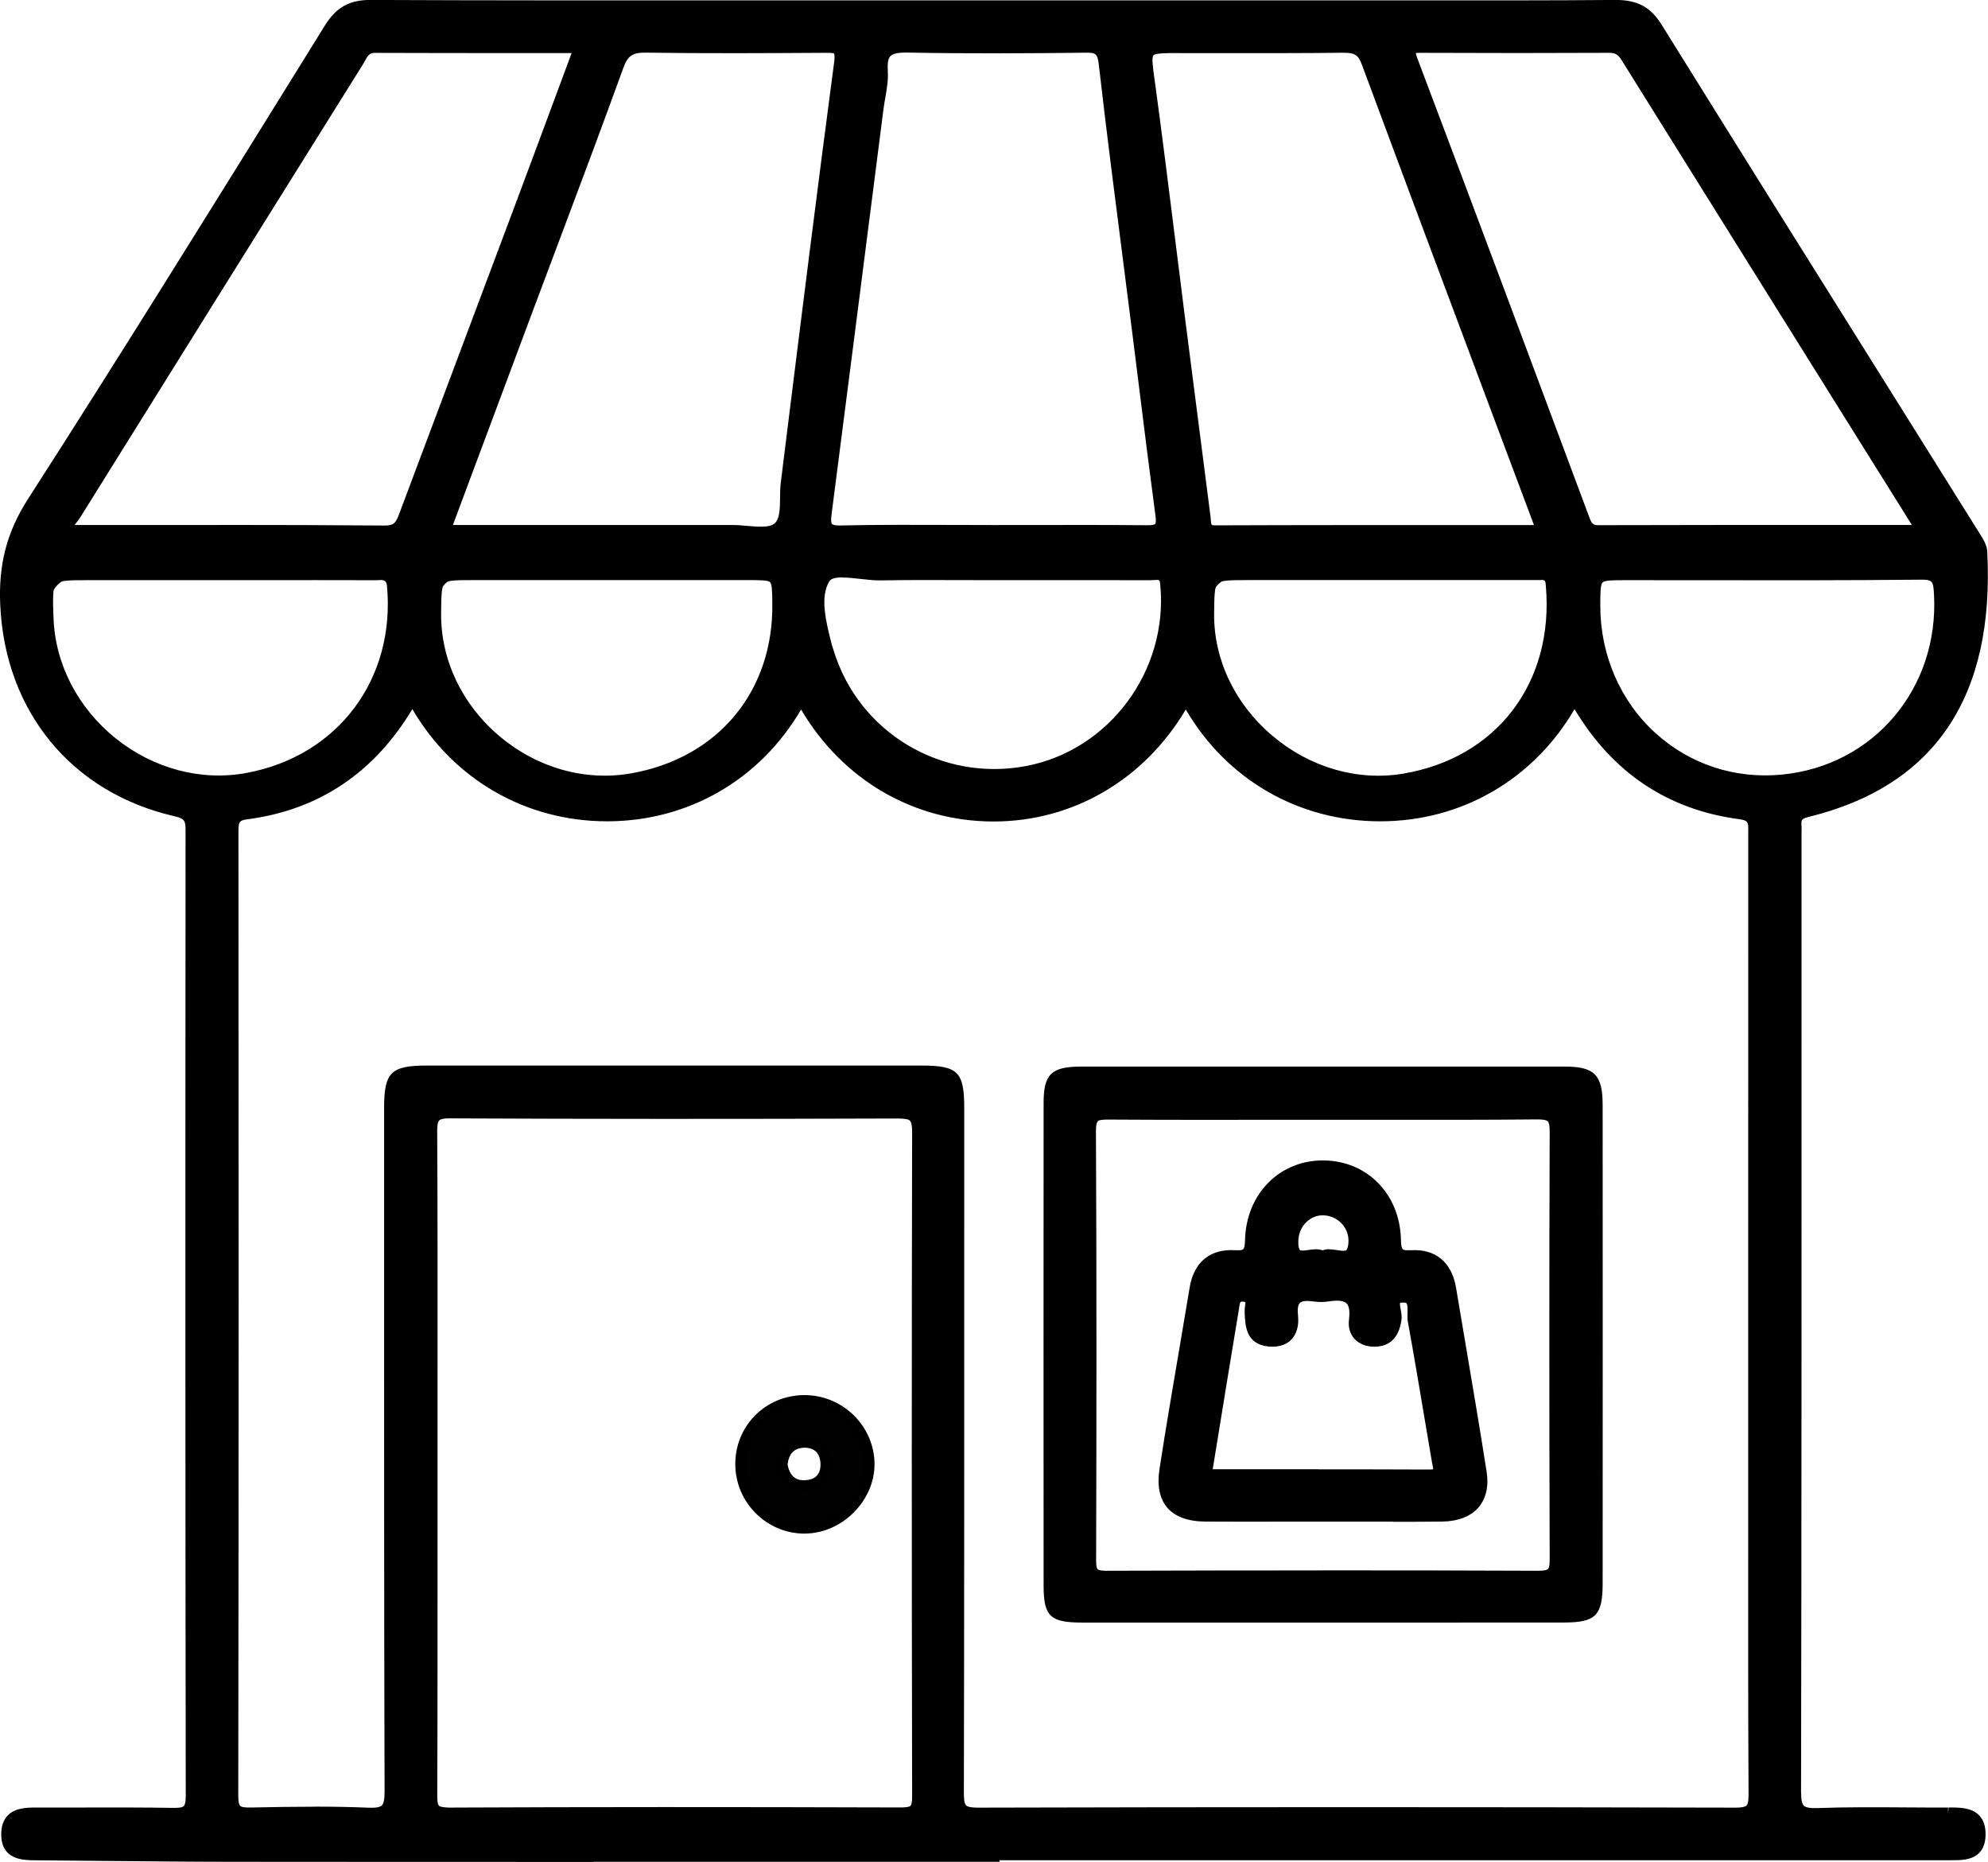 <svg width="110" height="103" viewBox="0 0 110 103" fill="none" xmlns="http://www.w3.org/2000/svg">
<path d="M107.8 100.318C105.395 100.325 102.99 100.263 100.591 100.348C99.561 100.383 99.336 100.098 99.336 99.094C99.369 81.489 99.362 63.88 99.362 46.275C99.362 46.074 99.375 45.869 99.362 45.668C99.329 45.191 99.506 45.005 100.022 44.879C107.715 42.986 109.997 37.256 109.64 30.523C109.624 30.228 109.418 29.922 109.248 29.653C103.388 20.287 97.512 10.934 91.679 1.552C91.11 0.64 90.463 0.315 89.407 0.325C84.319 0.37 79.227 0.344 74.138 0.344C64.651 0.344 55.167 0.344 45.679 0.344C37.29 0.344 28.9 0.36 20.511 0.321C19.439 0.315 18.818 0.678 18.259 1.578C12.814 10.35 7.389 19.125 1.81 27.806C0.64 29.627 0.245 31.393 0.34 33.461C0.605 39.165 4.134 43.554 9.71 44.837C10.451 45.009 10.589 45.275 10.585 45.94C10.569 63.75 10.566 81.56 10.595 99.367C10.595 100.211 10.308 100.348 9.559 100.335C7.033 100.296 4.507 100.325 1.98 100.315C1.134 100.312 0.372 100.413 0.389 101.497C0.402 102.529 1.163 102.578 1.941 102.581C5.687 102.607 9.435 102.662 13.18 102.666C27.113 102.675 41.048 102.669 54.98 102.669V102.581C72.579 102.581 90.178 102.581 107.778 102.581C108.601 102.581 109.542 102.666 109.546 101.468C109.546 100.299 108.65 100.315 107.8 100.318ZM78.642 2.6C82.106 2.613 85.567 2.613 89.031 2.6C89.495 2.6 89.757 2.759 89.999 3.152C95.411 11.833 100.836 20.508 106.376 29.371C100.271 29.371 94.371 29.364 88.469 29.38C87.959 29.38 87.796 29.166 87.633 28.734C84.475 20.264 81.312 11.794 78.116 3.337C77.858 2.656 78.057 2.6 78.642 2.604V2.6ZM77.694 43.119C72.2 44.041 66.808 39.48 66.854 33.948C66.867 32.492 67.612 31.763 69.089 31.763H76.423C79.276 31.763 82.126 31.763 84.979 31.763C85.41 31.763 85.799 31.653 85.861 32.377C86.338 37.857 83.047 42.22 77.694 43.116V43.119ZM65.288 2.607C68.301 2.607 71.318 2.626 74.331 2.591C75.031 2.581 75.4 2.75 75.661 3.457C78.802 11.927 81.982 20.381 85.149 28.841C85.201 28.984 85.231 29.137 85.293 29.367C79.24 29.367 73.256 29.358 67.275 29.38C66.625 29.38 66.703 29.004 66.654 28.611C66.184 24.929 65.703 21.251 65.236 17.57C64.683 13.249 64.17 8.924 63.582 4.607C63.308 2.594 63.245 2.604 65.288 2.604V2.607ZM56.856 42.688C51.977 43.623 47.261 40.798 45.82 36.081C45.784 35.964 45.738 35.854 45.709 35.737C45.388 34.471 44.999 32.971 45.617 31.977C46.045 31.286 47.656 31.796 48.738 31.776C50.813 31.741 52.889 31.767 54.964 31.767C57.853 31.767 60.742 31.763 63.631 31.77C64.04 31.77 64.461 31.601 64.53 32.354C64.974 37.208 61.611 41.782 56.859 42.691L56.856 42.688ZM48.794 3.928C48.699 2.759 49.222 2.561 50.271 2.581C53.529 2.646 56.788 2.626 60.046 2.587C60.814 2.578 61.033 2.772 61.124 3.574C61.69 8.502 62.343 13.421 62.968 18.342C63.399 21.745 63.811 25.147 64.262 28.546C64.363 29.302 64.03 29.384 63.393 29.377C60.582 29.348 57.771 29.364 54.961 29.364C52.15 29.364 49.339 29.325 46.529 29.387C45.686 29.406 45.604 29.085 45.689 28.41C46.656 20.93 47.607 13.447 48.565 5.967C48.653 5.285 48.849 4.597 48.794 3.928ZM34.185 3.649C34.489 2.811 34.894 2.571 35.757 2.584C39.051 2.633 42.349 2.617 45.646 2.594C46.303 2.591 46.604 2.591 46.486 3.474C45.457 11.223 44.496 18.985 43.529 26.744C43.421 27.608 43.653 28.77 43.029 29.231C42.473 29.643 41.388 29.361 40.538 29.361C35.656 29.364 30.77 29.361 25.887 29.361H24.596C26.142 25.218 27.639 21.199 29.142 17.183C30.828 12.671 32.548 8.171 34.188 3.642L34.185 3.649ZM43.061 33.38C43.127 38.428 39.989 42.207 34.999 43.097C29.446 44.084 24.024 39.529 24.076 33.919C24.09 32.482 24.802 31.763 26.214 31.763H41.368C42.482 31.763 43.045 32.302 43.058 33.38H43.061ZM4.111 28.52C9.331 20.141 14.556 11.768 19.789 3.399C20.011 3.042 20.135 2.594 20.733 2.597C24.469 2.617 28.207 2.607 32.093 2.607C30.953 5.672 29.868 8.603 28.773 11.528C26.658 17.17 24.537 22.806 22.423 28.445C22.223 28.974 22.083 29.396 21.289 29.39C15.465 29.341 9.641 29.364 3.817 29.364C3.628 28.962 3.964 28.757 4.115 28.517L4.111 28.52ZM2.631 34.169C2.581 32.565 3.361 31.763 4.971 31.763H12.171C15.06 31.763 17.945 31.76 20.834 31.767C21.24 31.767 21.668 31.591 21.736 32.344C22.24 37.665 18.939 42.1 13.694 43.071C8.232 44.08 2.807 39.711 2.631 34.166V34.169ZM50.8 99.367C50.8 100.111 50.624 100.315 49.862 100.312C41.515 100.283 33.165 100.279 24.818 100.318C23.942 100.322 23.861 100 23.864 99.279C23.887 93.17 23.877 87.063 23.877 80.953C23.877 74.844 23.893 68.737 23.858 62.627C23.854 61.816 24.005 61.536 24.9 61.54C33.165 61.579 41.434 61.572 49.699 61.546C50.519 61.546 50.804 61.715 50.8 62.595C50.771 74.853 50.771 87.109 50.8 99.367ZM96.042 100.318C82.067 100.286 68.089 100.286 54.114 100.318C53.153 100.318 53.01 100.029 53.01 99.166C53.039 86.537 53.029 73.905 53.029 61.277C53.029 59.472 52.82 59.264 51 59.264C41.872 59.264 32.744 59.264 23.619 59.264C21.812 59.264 21.583 59.488 21.583 61.29C21.583 73.879 21.57 86.469 21.606 99.055C21.606 100.042 21.413 100.361 20.367 100.318C18.21 100.224 16.05 100.263 13.89 100.305C13.148 100.322 12.854 100.195 12.854 99.344C12.883 81.573 12.877 63.802 12.863 46.035C12.863 45.441 12.916 45.087 13.641 44.992C17.821 44.447 20.812 42.188 22.818 38.558C27.43 47.262 39.731 47.297 44.326 38.574C48.921 47.213 60.883 47.372 65.615 38.574C70.171 47.216 82.475 47.346 87.12 38.561C89.126 42.197 92.126 44.447 96.303 44.992C97.162 45.103 97.064 45.603 97.064 46.164C97.064 57.621 97.064 69.075 97.064 80.531C97.064 86.764 97.048 92.998 97.084 99.234C97.087 100.046 96.937 100.318 96.048 100.318H96.042ZM88.221 33.52C88.221 32.351 88.815 31.767 90.002 31.767C95.411 31.767 100.82 31.796 106.228 31.741C107.183 31.731 107.294 32.026 107.34 32.88C107.634 38.425 103.696 42.684 98.627 43.171C92.956 43.713 88.221 39.292 88.224 33.52H88.221Z" fill="black"/>
<path d="M32.842 103C26.289 103 19.736 103 13.184 102.993C10.736 102.993 8.245 102.967 5.84 102.945C4.543 102.932 3.242 102.919 1.944 102.909C1.294 102.906 0.085 102.896 0.069 101.503C0.062 101.036 0.186 100.672 0.438 100.419C0.837 100.02 1.438 99.99 1.99 99.99C2.912 99.994 3.833 99.99 4.758 99.99C6.337 99.987 7.968 99.984 9.572 100.01C9.804 100.013 10.072 100.007 10.167 99.912C10.219 99.864 10.278 99.727 10.278 99.367C10.255 83.719 10.252 66.74 10.268 45.937C10.268 45.398 10.219 45.284 9.644 45.151C3.974 43.849 0.287 39.376 0.013 33.477C-0.092 31.234 0.379 29.429 1.533 27.63C6.562 19.803 11.553 11.762 16.38 3.986L17.978 1.409C18.599 0.409 19.328 -0.003 20.485 -0.003H20.508C26.907 0.026 33.417 0.022 39.708 0.019H74.132C75.468 0.019 76.805 0.019 78.142 0.019C81.832 0.022 85.645 0.029 89.397 -0.003C90.607 -0.003 91.332 0.386 91.947 1.376C96.071 8.009 100.287 14.742 104.366 21.251C106.085 23.994 107.8 26.734 109.516 29.477L109.559 29.546C109.735 29.828 109.938 30.146 109.957 30.5C110.382 38.532 107.065 43.473 100.091 45.187C99.676 45.288 99.663 45.372 99.679 45.638C99.689 45.784 99.686 45.934 99.682 46.08C99.682 46.142 99.682 46.206 99.682 46.268V55.758C99.682 69.961 99.686 84.644 99.656 99.091C99.656 99.539 99.705 99.786 99.813 99.89C99.921 99.994 100.163 100.033 100.571 100.02C102.212 99.961 103.882 99.974 105.493 99.984C106.258 99.99 107.029 99.994 107.791 99.99V100.315L107.82 99.99C108.408 99.984 109.072 99.987 109.493 100.406C109.742 100.649 109.866 101.006 109.866 101.467C109.866 101.922 109.742 102.273 109.5 102.513C109.095 102.912 108.47 102.909 107.925 102.906H107.774C92.688 102.906 77.603 102.906 62.52 102.906H55.304V102.993H43.911C40.218 102.993 36.525 102.993 32.835 102.993L32.842 103ZM1.941 100.643C1.513 100.643 1.098 100.675 0.895 100.877C0.771 101 0.712 101.204 0.716 101.493C0.725 102.139 1.029 102.253 1.944 102.26C3.245 102.269 4.543 102.282 5.843 102.295C8.249 102.318 10.736 102.344 13.184 102.344C23.429 102.35 33.675 102.35 43.921 102.35H54.66V102.26H62.53C77.612 102.26 92.701 102.26 107.784 102.26H107.938C108.379 102.263 108.836 102.266 109.049 102.055C109.163 101.941 109.222 101.743 109.222 101.471C109.222 101.188 109.163 100.99 109.042 100.87C108.814 100.643 108.317 100.64 107.833 100.646H107.804C107.039 100.646 106.268 100.646 105.5 100.64C103.892 100.63 102.231 100.62 100.604 100.675C100.169 100.692 99.682 100.666 99.368 100.364C99.055 100.062 99.012 99.575 99.012 99.094C99.042 84.651 99.038 69.964 99.038 55.764V46.275C99.038 46.206 99.038 46.142 99.038 46.073C99.038 45.944 99.045 45.817 99.035 45.687C98.983 44.905 99.463 44.681 99.941 44.564C106.565 42.934 109.716 38.217 109.31 30.539C109.301 30.351 109.147 30.107 109.013 29.893L108.967 29.822C107.251 27.078 105.536 24.338 103.817 21.595C99.738 15.086 95.522 8.353 91.397 1.72C90.901 0.919 90.374 0.649 89.407 0.649C85.652 0.682 81.835 0.678 78.145 0.672C76.808 0.672 75.472 0.669 74.135 0.669H39.711C33.417 0.675 26.91 0.678 20.508 0.646C19.573 0.636 19.044 0.931 18.537 1.75L16.939 4.327C12.112 12.106 7.121 20.147 2.088 27.978C1.01 29.656 0.572 31.341 0.67 33.445C0.928 39.038 4.422 43.285 9.785 44.522C10.736 44.739 10.916 45.19 10.916 45.94C10.899 66.743 10.899 83.719 10.925 99.367C10.925 99.698 10.893 100.11 10.618 100.377C10.367 100.623 10.014 100.666 9.556 100.659C7.955 100.633 6.327 100.636 4.752 100.64C3.827 100.64 2.905 100.643 1.98 100.64H1.941V100.643ZM20.544 100.653C20.482 100.653 20.419 100.653 20.351 100.649C18.282 100.562 16.203 100.591 13.893 100.636C13.527 100.643 13.105 100.63 12.831 100.36C12.559 100.097 12.527 99.682 12.527 99.351C12.556 80.372 12.55 61.75 12.537 46.041C12.537 45.395 12.615 44.804 13.599 44.677C17.508 44.168 20.514 42.057 22.531 38.405L22.825 37.876L23.109 38.412C25.224 42.402 29.142 44.781 33.597 44.781H33.613C38.048 44.775 41.944 42.398 44.035 38.425L44.323 37.879L44.614 38.425C46.728 42.402 50.594 44.781 54.948 44.791H54.974C59.311 44.791 63.177 42.415 65.324 38.425L65.615 37.883L65.903 38.425C67.997 42.402 71.909 44.775 76.367 44.778H76.374C80.812 44.778 84.717 42.398 86.825 38.412L87.11 37.876L87.404 38.405C89.417 42.051 92.424 44.158 96.342 44.668C97.411 44.807 97.398 45.531 97.391 46.012V46.161C97.388 55.468 97.388 64.776 97.388 74.084V84.982C97.385 89.65 97.382 94.481 97.408 99.227C97.408 99.708 97.359 100.078 97.107 100.331C96.836 100.604 96.408 100.643 96.045 100.64C81.253 100.607 67.54 100.607 54.117 100.64C53.719 100.633 53.284 100.604 53 100.321C52.738 100.062 52.686 99.685 52.686 99.162C52.709 88.774 52.709 78.21 52.706 67.993V61.276C52.706 59.653 52.64 59.588 51 59.588C41.872 59.588 32.744 59.588 23.619 59.588C21.991 59.588 21.91 59.669 21.91 61.289V68.026C21.906 78.197 21.903 88.712 21.933 99.055C21.933 99.62 21.874 100.055 21.576 100.338C21.354 100.552 21.037 100.646 20.544 100.646V100.653ZM17.426 99.942C18.426 99.942 19.403 99.958 20.38 100C20.776 100.016 21.021 99.977 21.125 99.877C21.233 99.773 21.282 99.523 21.279 99.065C21.25 88.722 21.253 78.203 21.253 68.032V61.296C21.253 59.319 21.629 58.946 23.616 58.946C32.744 58.946 41.872 58.946 50.996 58.946C53 58.946 53.353 59.296 53.353 61.283V68C53.353 78.216 53.356 88.78 53.333 99.172C53.333 99.458 53.346 99.763 53.454 99.87C53.539 99.955 53.751 99.997 54.095 99.997H54.108C67.53 99.961 81.246 99.961 96.038 99.997H96.048C96.362 99.997 96.561 99.958 96.64 99.88C96.741 99.779 96.751 99.484 96.751 99.24C96.725 94.491 96.728 89.66 96.731 84.989V74.093C96.731 64.786 96.731 55.478 96.734 46.171V46.012C96.744 45.518 96.748 45.385 96.257 45.32C92.306 44.804 89.234 42.759 87.123 39.23C84.845 43.126 80.867 45.434 76.377 45.434H76.37C71.864 45.434 67.883 43.132 65.612 39.249C63.301 43.142 59.369 45.444 54.977 45.444H54.948C50.539 45.434 46.611 43.129 44.326 39.249C42.061 43.126 38.097 45.427 33.613 45.434H33.597C29.09 45.434 25.099 43.126 22.815 39.227C20.697 42.759 17.628 44.81 13.684 45.323C13.226 45.382 13.19 45.479 13.194 46.044C13.207 61.754 13.213 80.375 13.184 99.357C13.184 99.718 13.242 99.851 13.291 99.899C13.383 99.987 13.654 99.994 13.883 99.99C15.118 99.964 16.285 99.945 17.426 99.945V99.942ZM24.809 100.64C24.335 100.64 24.034 100.549 23.828 100.347C23.56 100.081 23.541 99.688 23.541 99.276C23.56 94.566 23.557 89.774 23.557 85.141V80.953V76.6C23.557 72.022 23.563 67.286 23.537 62.63C23.537 62.15 23.586 61.776 23.841 61.523C24.116 61.251 24.531 61.212 24.907 61.215C32.472 61.251 40.584 61.251 49.702 61.221C50.179 61.231 50.555 61.27 50.817 61.53C51.039 61.75 51.134 62.069 51.134 62.594C51.104 74.158 51.104 86.19 51.134 99.367C51.134 99.734 51.101 100.107 50.849 100.354C50.601 100.601 50.225 100.636 49.885 100.636H49.869C40.578 100.604 32.387 100.607 24.828 100.643H24.812L24.809 100.64ZM24.887 61.864C24.576 61.864 24.38 61.903 24.302 61.981C24.201 62.082 24.188 62.38 24.191 62.627C24.217 67.286 24.214 72.019 24.21 76.6V80.953V85.141C24.21 89.774 24.214 94.566 24.194 99.279C24.194 99.546 24.204 99.805 24.289 99.89C24.338 99.938 24.472 99.981 24.818 99.994C32.378 99.958 40.571 99.958 49.862 99.987C50.127 99.984 50.317 99.958 50.379 99.896C50.441 99.835 50.474 99.656 50.47 99.37C50.444 86.193 50.444 74.165 50.47 62.598C50.47 62.28 50.431 62.075 50.346 61.994C50.261 61.91 50.062 61.883 49.696 61.874C40.578 61.906 32.463 61.903 24.893 61.867H24.877L24.887 61.864ZM76.263 43.564C74.024 43.564 71.798 42.736 69.981 41.197C67.765 39.321 66.507 36.678 66.53 33.948C66.55 31.584 66.693 31.442 69.092 31.442H84.982C85.038 31.435 85.08 31.442 85.126 31.442C85.495 31.432 86.11 31.412 86.191 32.354C86.688 38.058 83.296 42.512 77.753 43.444C77.259 43.525 76.763 43.567 76.266 43.567L76.263 43.564ZM69.092 32.091C68.138 32.091 67.563 32.091 67.376 32.269C67.193 32.448 67.19 33.013 67.18 33.951C67.157 36.49 68.334 38.951 70.403 40.7C72.475 42.457 75.115 43.22 77.638 42.798C82.825 41.928 85.999 37.753 85.534 32.406C85.505 32.075 85.498 32.075 85.142 32.088C85.09 32.088 85.034 32.088 84.979 32.088H69.089L69.092 32.091ZM33.469 43.557C31.244 43.557 29.041 42.746 27.237 41.236C24.998 39.36 23.73 36.691 23.756 33.919C23.779 31.581 23.916 31.442 26.22 31.442H41.375C43.218 31.442 43.368 31.588 43.391 33.377C43.457 38.564 40.189 42.505 35.061 43.414C34.531 43.509 33.999 43.554 33.469 43.554V43.557ZM26.22 32.091C25.315 32.091 24.769 32.091 24.596 32.263C24.423 32.438 24.416 32.997 24.407 33.925C24.384 36.503 25.567 38.986 27.655 40.739C29.74 42.489 32.397 43.233 34.943 42.778C39.737 41.924 42.797 38.24 42.734 33.386C42.728 32.763 42.721 32.308 42.607 32.201C42.489 32.091 42.022 32.091 41.372 32.091H26.217H26.22ZM12.105 43.548C9.945 43.548 7.788 42.785 6.004 41.356C3.742 39.548 2.395 36.931 2.307 34.182C2.268 32.889 2.245 32.24 2.634 31.841C3.023 31.442 3.673 31.442 4.971 31.442H14.292C16.471 31.442 18.655 31.442 20.834 31.445C20.89 31.435 20.949 31.442 21.008 31.438C21.321 31.419 21.972 31.373 22.063 32.321C22.586 37.844 19.168 42.398 13.756 43.398C13.21 43.499 12.658 43.548 12.105 43.548ZM2.961 34.162C3.043 36.724 4.301 39.162 6.412 40.853C8.504 42.528 11.138 43.223 13.635 42.759C18.704 41.824 21.9 37.555 21.41 32.383C21.39 32.171 21.27 32.072 21.05 32.088C20.978 32.094 20.913 32.097 20.831 32.097C18.651 32.091 16.471 32.091 14.292 32.094H4.971C3.928 32.094 3.297 32.094 3.101 32.295C2.905 32.497 2.925 33.123 2.958 34.162H2.961ZM97.676 43.544C95.257 43.544 92.979 42.678 91.178 41.051C89.09 39.165 87.891 36.422 87.894 33.523C87.894 31.581 88.031 31.445 90.002 31.445C91.375 31.445 92.747 31.445 94.117 31.448C98.084 31.455 102.189 31.458 106.225 31.419C107.493 31.412 107.621 32.01 107.663 32.867C107.957 38.408 104.085 42.98 98.656 43.499C98.326 43.531 97.999 43.548 97.676 43.548V43.544ZM90.002 32.094C89.306 32.094 88.803 32.094 88.675 32.218C88.548 32.341 88.548 32.838 88.548 33.523C88.548 36.24 89.665 38.811 91.62 40.571C93.525 42.288 96.002 43.1 98.594 42.85C103.666 42.363 107.287 38.084 107.013 32.899C106.974 32.143 106.941 32.055 106.232 32.068C102.192 32.107 98.087 32.104 94.117 32.097C92.744 32.097 91.375 32.094 90.002 32.094ZM55.01 43.194C50.702 43.194 46.8 40.418 45.506 36.181C45.493 36.139 45.48 36.097 45.463 36.052C45.437 35.974 45.411 35.899 45.392 35.821C45.058 34.516 44.653 32.916 45.339 31.808C45.748 31.153 46.735 31.266 47.689 31.373C48.052 31.416 48.424 31.461 48.731 31.451C50.202 31.425 51.693 31.432 53.137 31.435C53.745 31.435 54.353 31.438 54.964 31.438H57.131C59.297 31.438 61.464 31.438 63.631 31.442C63.693 31.435 63.745 31.438 63.804 31.435C64.144 31.412 64.772 31.373 64.857 32.321C65.321 37.373 61.834 42.064 56.922 43.009C56.281 43.132 55.641 43.191 55.013 43.191L55.01 43.194ZM46.614 31.942C46.274 31.942 45.993 31.99 45.895 32.149C45.352 33.019 45.705 34.412 46.019 35.639C46.039 35.72 46.062 35.779 46.081 35.84C46.097 35.889 46.114 35.941 46.13 35.99C47.516 40.525 52.104 43.272 56.794 42.372C61.383 41.493 64.635 37.107 64.203 32.383C64.174 32.065 64.177 32.065 63.844 32.088C63.772 32.091 63.683 32.091 63.628 32.097C61.461 32.091 59.294 32.094 57.131 32.094H54.964C54.356 32.094 53.745 32.094 53.137 32.091C51.696 32.084 50.209 32.081 48.748 32.107C48.395 32.114 48.003 32.068 47.617 32.026C47.294 31.99 46.928 31.948 46.617 31.948L46.614 31.942ZM42.097 29.786C41.832 29.786 41.558 29.76 41.283 29.737C41.019 29.715 40.77 29.692 40.538 29.692H40.535C36.871 29.692 33.208 29.692 29.547 29.692H24.125L25.537 25.906C26.648 22.929 27.74 20.001 28.835 17.076C29.319 15.787 29.802 14.498 30.286 13.21C31.476 10.044 32.708 6.772 33.878 3.538C34.221 2.59 34.744 2.24 35.76 2.259C39.097 2.311 42.424 2.289 45.643 2.269C46.058 2.269 46.411 2.266 46.643 2.526C46.869 2.782 46.852 3.168 46.807 3.512C45.882 10.473 44.999 17.556 44.146 24.407L43.849 26.78C43.819 27.007 43.816 27.26 43.813 27.53C43.803 28.247 43.793 29.059 43.218 29.487C42.914 29.715 42.519 29.776 42.094 29.776L42.097 29.786ZM40.541 29.043C40.8 29.043 41.074 29.065 41.342 29.091C41.931 29.143 42.538 29.195 42.833 28.977C43.15 28.744 43.156 28.127 43.163 27.533C43.163 27.257 43.169 26.974 43.202 26.708L43.496 24.335C44.349 17.482 45.231 10.398 46.156 3.435C46.209 3.038 46.15 2.961 46.15 2.961C46.101 2.918 45.826 2.922 45.643 2.922C42.424 2.941 39.09 2.961 35.747 2.912C35.005 2.902 34.737 3.074 34.489 3.762C33.316 6.999 32.084 10.275 30.894 13.44C30.41 14.729 29.927 16.015 29.443 17.303C28.348 20.228 27.256 23.157 26.145 26.134L25.06 29.043H29.544C33.208 29.043 36.871 29.043 40.532 29.043H40.535H40.541ZM21.308 29.721H21.285C16.86 29.685 12.36 29.689 8.007 29.692C6.608 29.692 5.213 29.692 3.814 29.692H3.608L3.52 29.507C3.284 29.013 3.575 28.666 3.732 28.481C3.768 28.435 3.807 28.393 3.833 28.348C8.546 20.784 13.527 12.8 19.511 3.227C19.547 3.172 19.579 3.113 19.612 3.051C19.795 2.72 20.044 2.269 20.73 2.269H20.736C23.541 2.282 26.292 2.282 29.207 2.279H32.564L31.364 5.502C30.593 7.58 29.838 9.609 29.08 11.638C27.753 15.177 26.423 18.715 25.096 22.254L22.717 28.588C22.521 29.114 22.295 29.711 21.305 29.711L21.308 29.721ZM12.167 29.039C15.197 29.039 18.262 29.046 21.292 29.072H21.312C21.844 29.072 21.923 28.864 22.109 28.37L22.122 28.338L24.488 22.037C25.818 18.498 27.145 14.959 28.472 11.421C29.234 9.392 29.985 7.363 30.757 5.285L31.629 2.935H29.214C26.299 2.935 23.544 2.938 20.736 2.925H20.733C20.449 2.925 20.361 3.061 20.191 3.37C20.151 3.438 20.116 3.506 20.073 3.574C14.089 13.148 9.105 21.131 4.396 28.692C4.353 28.76 4.298 28.828 4.239 28.896C4.186 28.961 4.15 29.007 4.124 29.043C5.419 29.043 6.716 29.043 8.01 29.043C9.383 29.043 10.772 29.043 12.171 29.043L12.167 29.039ZM46.454 29.718C46.143 29.718 45.777 29.672 45.545 29.419C45.29 29.137 45.316 28.731 45.362 28.374C46.166 22.163 46.957 15.953 47.751 9.739L48.238 5.931C48.264 5.72 48.303 5.506 48.339 5.295C48.421 4.827 48.499 4.386 48.467 3.96C48.418 3.357 48.519 2.944 48.784 2.665C49.137 2.295 49.709 2.25 50.274 2.263C53.702 2.331 57.134 2.305 60.039 2.269C60.987 2.272 61.334 2.581 61.445 3.542C61.86 7.168 62.334 10.849 62.791 14.411C62.958 15.709 63.125 17.008 63.288 18.303C63.419 19.349 63.549 20.394 63.68 21.436C63.971 23.754 64.268 26.15 64.582 28.504C64.618 28.767 64.638 29.146 64.399 29.413C64.154 29.689 63.762 29.708 63.383 29.701C61.321 29.682 59.222 29.685 57.193 29.689C55.667 29.689 54.14 29.689 52.614 29.685C50.617 29.679 48.555 29.669 46.526 29.715C46.499 29.715 46.473 29.715 46.444 29.715L46.454 29.718ZM49.12 3.908C49.16 4.415 49.071 4.918 48.986 5.405C48.95 5.606 48.915 5.811 48.888 6.012L48.401 9.82C47.607 16.031 46.813 22.244 46.012 28.455C45.973 28.75 45.98 28.926 46.032 28.984C46.052 29.007 46.143 29.081 46.522 29.068C48.558 29.023 50.627 29.033 52.627 29.039C54.153 29.046 55.676 29.046 57.203 29.043C59.232 29.039 61.334 29.036 63.399 29.055C63.7 29.062 63.873 29.036 63.919 28.984C63.928 28.971 63.984 28.893 63.942 28.591C63.628 26.234 63.327 23.838 63.04 21.517C62.909 20.472 62.778 19.427 62.647 18.384C62.484 17.086 62.317 15.79 62.151 14.492C61.693 10.927 61.219 7.243 60.804 3.613C60.729 2.954 60.631 2.905 60.056 2.915C57.144 2.951 53.706 2.974 50.271 2.909C49.709 2.896 49.411 2.957 49.267 3.107C49.14 3.24 49.094 3.503 49.127 3.905L49.12 3.908ZM67.269 29.708C66.416 29.708 66.37 29.124 66.344 28.809C66.34 28.76 66.337 28.708 66.331 28.656C66.102 26.877 65.873 25.098 65.644 23.319C65.399 21.42 65.154 19.517 64.912 17.618C64.729 16.193 64.553 14.771 64.376 13.346C64.02 10.495 63.654 7.551 63.258 4.658L63.236 4.48C63.098 3.48 63.03 2.977 63.331 2.636C63.638 2.289 64.144 2.285 65.265 2.289L65.291 2.613V2.289C66.092 2.289 66.893 2.289 67.697 2.289C69.873 2.292 72.122 2.295 74.331 2.269C75.063 2.263 75.635 2.441 75.972 3.347C78.358 9.781 80.809 16.316 83.175 22.637L85.459 28.731C85.498 28.835 85.525 28.945 85.561 29.078C85.577 29.14 85.593 29.208 85.613 29.286L85.724 29.695H81.178C76.619 29.695 71.903 29.692 67.282 29.708H67.275H67.269ZM65.262 2.935C64.52 2.935 63.932 2.935 63.821 3.061C63.716 3.181 63.788 3.717 63.883 4.392L63.909 4.571C64.304 7.467 64.67 10.414 65.027 13.265C65.203 14.69 65.383 16.112 65.563 17.537C65.805 19.436 66.05 21.339 66.295 23.238C66.523 25.017 66.752 26.796 66.981 28.578C66.987 28.64 66.994 28.702 66.997 28.763C67.02 29.065 67.017 29.062 67.275 29.062C71.896 29.043 76.616 29.046 81.175 29.046H84.874C84.864 29.017 84.855 28.987 84.845 28.958L82.56 22.864C80.191 16.544 77.743 10.009 75.354 3.571C75.161 3.051 74.968 2.918 74.38 2.918C74.364 2.918 74.351 2.918 74.334 2.918C72.119 2.944 69.867 2.941 67.69 2.938C66.889 2.938 66.089 2.938 65.288 2.938H65.262V2.935ZM88.469 29.705C87.714 29.705 87.486 29.26 87.332 28.844C84.538 21.342 81.22 12.46 77.815 3.451C77.694 3.133 77.606 2.801 77.786 2.548C77.978 2.276 78.348 2.279 78.652 2.279C82.315 2.295 85.714 2.292 89.038 2.279H89.048C89.606 2.279 89.979 2.49 90.286 2.983C94.734 10.119 99.192 17.251 103.715 24.488L106.974 29.698H102.575C97.725 29.698 93.146 29.698 88.479 29.711H88.476L88.469 29.705ZM78.338 2.938C78.348 2.986 78.367 3.074 78.423 3.22C81.828 12.232 85.145 21.115 87.94 28.617C88.077 28.987 88.156 29.052 88.463 29.052H88.469C93.136 29.039 97.718 29.039 102.565 29.039H105.787L103.15 24.822C98.627 17.586 94.169 10.453 89.721 3.318C89.531 3.016 89.371 2.922 89.041 2.922H89.031C85.704 2.938 82.305 2.938 78.638 2.922C78.505 2.922 78.397 2.925 78.335 2.935L78.338 2.938Z" fill="black"/>
<path d="M88.352 61.122C88.352 59.629 88.048 59.327 86.577 59.327C77.655 59.324 68.736 59.324 59.814 59.327C58.36 59.327 58.072 59.6 58.072 61.012C58.066 69.914 58.066 78.819 58.072 87.721C58.072 89.24 58.291 89.435 59.886 89.435C64.327 89.438 68.766 89.435 73.207 89.435C77.648 89.435 82.087 89.435 86.528 89.435C88.11 89.435 88.355 89.191 88.355 87.587C88.358 78.767 88.358 69.943 88.355 61.122H88.352ZM86.07 86.26C86.07 86.977 85.923 87.221 85.139 87.217C77.158 87.185 69.177 87.188 61.2 87.214C60.497 87.214 60.324 87.006 60.324 86.331C60.347 78.403 60.356 70.475 60.314 62.548C60.311 61.661 60.66 61.6 61.37 61.606C65.318 61.632 69.269 61.619 73.217 61.619C77.165 61.619 81.116 61.642 85.064 61.6C85.861 61.59 86.074 61.801 86.07 62.596C86.041 70.485 86.044 78.371 86.067 86.26H86.07Z" fill="black"/>
<path d="M80.819 89.759C79.55 89.759 78.282 89.759 77.011 89.759H73.207H69.478C66.278 89.759 63.082 89.759 59.886 89.759C58.108 89.759 57.745 89.415 57.745 87.721C57.739 78.819 57.739 69.914 57.745 61.012C57.745 59.418 58.173 59.006 59.814 59.002C68.733 58.999 77.655 58.999 86.577 59.002C88.224 59.002 88.678 59.46 88.678 61.122C88.685 69.943 88.682 78.767 88.678 87.587C88.678 89.37 88.296 89.756 86.525 89.756C84.623 89.756 82.717 89.756 80.815 89.756L80.819 89.759ZM73.207 89.11H77.011C80.184 89.11 83.355 89.11 86.525 89.11C87.927 89.11 88.025 89.009 88.025 87.591C88.028 78.77 88.028 69.946 88.025 61.126C88.025 59.817 87.861 59.655 86.577 59.652C77.655 59.648 68.736 59.648 59.814 59.652C58.53 59.652 58.399 59.778 58.399 61.012C58.392 69.914 58.392 78.816 58.399 87.721C58.399 89.058 58.455 89.11 59.886 89.11C63.082 89.11 66.278 89.11 69.475 89.11H73.204H73.207ZM85.159 87.542H85.139C77.733 87.513 69.903 87.513 61.2 87.539H61.187C60.87 87.539 60.517 87.503 60.275 87.263C60.03 87.019 59.997 86.652 59.997 86.328C60.017 79.302 60.03 70.985 59.987 62.548C59.987 62.07 60.075 61.768 60.285 61.561C60.553 61.294 60.932 61.278 61.373 61.278C64.311 61.298 67.295 61.294 70.184 61.291H73.22C74.256 61.291 75.289 61.291 76.325 61.291C79.191 61.294 82.152 61.301 85.064 61.269C85.43 61.269 85.832 61.298 86.1 61.561C86.368 61.824 86.401 62.229 86.401 62.593C86.371 69.972 86.371 77.712 86.401 86.253C86.401 86.682 86.355 87.016 86.116 87.253C85.865 87.503 85.495 87.539 85.162 87.539L85.159 87.542ZM73.109 86.87C77.279 86.87 81.266 86.876 85.142 86.893H85.155C85.486 86.893 85.606 86.841 85.652 86.799C85.737 86.714 85.747 86.451 85.747 86.26C85.721 77.718 85.721 69.975 85.747 62.596C85.747 62.285 85.714 62.099 85.639 62.028C85.564 61.957 85.371 61.924 85.07 61.924C82.155 61.953 79.191 61.95 76.322 61.947C75.285 61.947 74.253 61.947 73.217 61.947H70.184C67.295 61.95 64.308 61.953 61.366 61.934C61.102 61.934 60.834 61.937 60.745 62.025C60.696 62.074 60.638 62.203 60.641 62.548C60.683 70.988 60.67 79.309 60.651 86.334C60.651 86.591 60.677 86.75 60.736 86.808C60.775 86.847 60.886 86.893 61.187 86.893H61.196C65.347 86.88 69.302 86.873 73.106 86.873L73.109 86.87Z" fill="black"/>
<path d="M44.477 77.504C42.551 77.523 41.019 79.062 41.012 80.978C41.006 82.939 42.607 84.536 44.562 84.513C46.418 84.493 48.058 82.854 48.062 81.01C48.065 79.075 46.441 77.481 44.477 77.501V77.504ZM44.578 82.205C43.81 82.247 43.388 81.789 43.251 81.039C43.313 80.309 43.702 79.796 44.45 79.763C45.186 79.728 45.692 80.143 45.731 80.926C45.771 81.702 45.339 82.163 44.578 82.205Z" fill="#010101"/>
<path d="M44.522 84.838C43.512 84.838 42.561 84.445 41.836 83.731C41.091 82.997 40.682 82.016 40.685 80.974C40.692 78.867 42.355 77.199 44.473 77.176C44.473 77.176 44.499 77.176 44.513 77.176C45.539 77.176 46.509 77.575 47.245 78.299C47.983 79.026 48.389 79.991 48.389 81.01C48.385 83.026 46.598 84.812 44.565 84.834C44.552 84.834 44.535 84.834 44.522 84.834V84.838ZM44.48 77.829C42.725 77.845 41.346 79.231 41.339 80.981C41.339 81.848 41.676 82.662 42.297 83.273C42.898 83.864 43.686 84.192 44.522 84.192C44.535 84.192 44.545 84.192 44.558 84.192C46.248 84.172 47.732 82.689 47.735 81.013C47.735 80.169 47.398 79.371 46.787 78.767C46.166 78.156 45.349 77.822 44.483 77.832L44.48 77.829ZM44.48 82.533C43.656 82.533 43.094 82.016 42.927 81.098L42.921 81.055V81.013C43.006 80.069 43.568 79.481 44.434 79.439C45.375 79.393 46.009 79.971 46.055 80.909C46.101 81.857 45.542 82.478 44.594 82.529C44.555 82.529 44.519 82.529 44.483 82.529L44.48 82.533ZM43.578 81.026C43.741 81.831 44.215 81.903 44.555 81.883C45.143 81.851 45.428 81.533 45.398 80.942C45.369 80.364 45.035 80.062 44.46 80.088C43.937 80.114 43.64 80.429 43.578 81.026Z" fill="black"/>
<path d="M81.936 81.452C81.403 78.059 80.812 74.673 80.247 71.287C80.044 70.066 79.341 69.401 78.073 69.475C77.384 69.518 77.204 69.303 77.191 68.609C77.152 66.236 75.495 64.551 73.272 64.508C71.017 64.466 69.266 66.187 69.213 68.602C69.197 69.303 69.024 69.518 68.331 69.475C67.076 69.397 66.35 70.027 66.144 71.264C65.589 74.611 64.994 77.955 64.474 81.309C64.213 83 64.984 83.828 66.7 83.841C68.818 83.857 70.936 83.844 73.053 83.844C75.292 83.844 77.534 83.861 79.776 83.838C81.345 83.822 82.162 82.942 81.926 81.452H81.936ZM73.259 66.911C74.213 66.94 75.004 67.765 74.939 68.758C74.848 70.131 73.733 69.138 73.177 69.534C72.648 69.144 71.488 70.135 71.511 68.67C71.527 67.657 72.302 66.878 73.263 66.907L73.259 66.911ZM79.099 81.617C74.995 81.598 70.886 81.607 66.723 81.607C67.236 78.471 67.726 75.442 68.23 72.417C68.285 72.082 68.272 71.638 68.828 71.689C69.442 71.748 69.18 72.232 69.197 72.53C69.23 73.287 69.23 74.066 70.226 74.167C71.194 74.264 71.593 73.641 71.501 72.81C71.387 71.784 71.841 71.556 72.723 71.68C72.962 71.712 73.217 71.716 73.455 71.68C74.544 71.508 75.132 71.78 74.969 73.046C74.877 73.751 75.364 74.196 76.096 74.176C76.828 74.157 77.112 73.673 77.224 72.985C77.295 72.55 76.812 71.758 77.609 71.732C78.456 71.703 78.135 72.582 78.224 73.063C78.698 75.647 79.116 78.238 79.557 80.828C79.626 81.228 79.812 81.617 79.099 81.614V81.617Z" fill="black"/>
<path d="M77.06 84.175C76.4 84.175 75.743 84.175 75.096 84.175C74.419 84.175 73.749 84.175 73.06 84.175H71.174C69.684 84.179 68.194 84.182 66.703 84.172C65.729 84.166 65.017 83.906 64.585 83.4C64.161 82.903 64.017 82.185 64.157 81.267C64.504 79.017 64.893 76.734 65.269 74.527C65.455 73.423 65.644 72.323 65.827 71.219C66.063 69.807 66.965 69.073 68.357 69.161C68.664 69.18 68.762 69.135 68.792 69.105C68.834 69.066 68.883 68.95 68.89 68.605C68.945 66.047 70.815 64.151 73.279 64.194C75.694 64.239 77.475 66.096 77.518 68.612C77.524 68.95 77.573 69.066 77.616 69.105C77.648 69.135 77.746 69.18 78.054 69.161C79.433 69.079 80.328 69.816 80.567 71.242C80.737 72.248 80.907 73.254 81.077 74.264C81.472 76.605 81.884 79.026 82.257 81.409C82.384 82.211 82.23 82.893 81.815 83.38C81.381 83.89 80.678 84.162 79.786 84.172C78.88 84.182 77.965 84.185 77.06 84.185V84.175ZM73.129 83.52C73.785 83.52 74.442 83.52 75.099 83.52C76.635 83.52 78.22 83.526 79.782 83.51C80.482 83.503 81.015 83.309 81.322 82.948C81.613 82.607 81.714 82.117 81.616 81.497C81.243 79.114 80.832 76.696 80.436 74.358C80.266 73.352 80.096 72.342 79.926 71.336C79.743 70.238 79.145 69.732 78.096 69.797C77.802 69.816 77.429 69.803 77.174 69.57C76.913 69.329 76.874 68.95 76.867 68.612C76.831 66.424 75.354 64.869 73.272 64.83C73.246 64.83 73.223 64.83 73.197 64.83C71.125 64.83 69.592 66.408 69.547 68.609C69.54 68.969 69.494 69.336 69.236 69.573C68.981 69.807 68.612 69.816 68.318 69.797C67.233 69.732 66.657 70.212 66.475 71.313C66.291 72.417 66.102 73.52 65.916 74.624C65.54 76.829 65.154 79.108 64.808 81.354C64.697 82.078 64.791 82.624 65.085 82.968C65.389 83.322 65.939 83.507 66.713 83.513C68.2 83.526 69.69 83.523 71.177 83.52H73.063C73.086 83.52 73.106 83.52 73.129 83.52ZM79.109 81.942H79.096C76.031 81.929 72.9 81.929 69.87 81.932H66.337L66.743 79.458C67.135 77.059 67.517 74.712 67.906 72.365L67.922 72.254C67.962 71.966 68.063 71.293 68.86 71.368C69.118 71.394 69.308 71.482 69.429 71.638C69.612 71.868 69.57 72.147 69.54 72.349C69.53 72.413 69.52 72.482 69.524 72.521V72.602C69.563 73.459 69.638 73.787 70.262 73.852C70.586 73.884 70.828 73.823 70.981 73.67C71.148 73.504 71.217 73.212 71.177 72.852C71.115 72.28 71.21 71.878 71.475 71.621C71.828 71.281 72.383 71.31 72.772 71.365C72.995 71.394 73.217 71.394 73.406 71.365C73.874 71.29 74.544 71.238 74.965 71.644C75.276 71.943 75.38 72.417 75.295 73.095C75.266 73.319 75.315 73.508 75.433 73.637C75.57 73.79 75.808 73.871 76.09 73.861C76.491 73.852 76.782 73.689 76.903 72.943C76.916 72.865 76.89 72.722 76.867 72.592C76.815 72.306 76.753 71.946 76.972 71.68C77.106 71.514 77.318 71.427 77.599 71.417C77.894 71.407 78.126 71.482 78.289 71.644C78.56 71.913 78.55 72.323 78.541 72.65C78.537 72.79 78.534 72.923 78.55 73.014C78.877 74.8 79.184 76.618 79.478 78.374C79.612 79.176 79.75 79.981 79.887 80.783C79.894 80.832 79.903 80.877 79.913 80.922C79.962 81.159 80.024 81.455 79.828 81.692C79.642 81.919 79.335 81.945 79.116 81.945L79.109 81.942ZM72.959 81.283C75.001 81.283 77.063 81.283 79.099 81.293C79.204 81.296 79.273 81.283 79.302 81.273C79.302 81.218 79.279 81.121 79.266 81.049C79.253 80.994 79.243 80.939 79.233 80.883C79.096 80.082 78.962 79.276 78.825 78.475C78.531 76.718 78.224 74.903 77.9 73.121C77.871 72.962 77.877 72.79 77.88 72.624C77.887 72.443 77.894 72.167 77.822 72.095C77.792 72.066 77.72 72.056 77.616 72.056C77.505 72.06 77.472 72.082 77.472 72.082C77.446 72.131 77.485 72.352 77.508 72.469C77.54 72.657 77.576 72.849 77.544 73.034C77.485 73.387 77.312 74.465 76.103 74.498C75.619 74.511 75.21 74.355 74.942 74.059C74.694 73.787 74.589 73.41 74.642 73.001C74.681 72.689 74.691 72.277 74.504 72.099C74.351 71.949 74.011 71.914 73.504 71.995C73.249 72.034 72.962 72.037 72.677 71.995C72.289 71.943 72.037 71.969 71.926 72.076C71.818 72.18 71.785 72.417 71.821 72.771C71.883 73.329 71.749 73.806 71.439 74.118C71.233 74.322 70.847 74.553 70.19 74.488C68.945 74.361 68.9 73.355 68.87 72.621V72.543C68.864 72.443 68.877 72.345 68.89 72.248C68.9 72.18 68.916 72.069 68.906 72.027C68.9 72.027 68.867 72.014 68.792 72.008C68.625 71.992 68.612 71.988 68.566 72.336C68.56 72.378 68.553 72.423 68.546 72.462C68.154 74.809 67.772 77.157 67.383 79.552L67.102 81.276H69.867C70.886 81.276 71.919 81.276 72.955 81.276L72.959 81.283ZM73.174 69.94L72.981 69.8C72.9 69.738 72.681 69.771 72.488 69.8C72.174 69.846 71.785 69.901 71.494 69.644C71.272 69.45 71.174 69.141 71.181 68.674C71.191 68.076 71.422 67.531 71.838 67.138C72.227 66.771 72.73 66.57 73.269 66.593C73.821 66.609 74.354 66.856 74.73 67.268C75.112 67.687 75.302 68.226 75.263 68.787C75.233 69.209 75.112 69.498 74.893 69.674C74.589 69.914 74.2 69.852 73.89 69.807C73.677 69.774 73.459 69.738 73.364 69.807L73.171 69.946L73.174 69.94ZM73.55 69.112C73.704 69.112 73.857 69.135 73.995 69.157C74.187 69.186 74.41 69.222 74.488 69.157C74.517 69.135 74.593 69.044 74.612 68.735C74.638 68.352 74.508 67.982 74.246 67.696C73.988 67.414 73.625 67.245 73.249 67.232C72.88 67.213 72.55 67.352 72.292 67.599C72.004 67.872 71.844 68.255 71.838 68.674C71.831 69.044 71.913 69.135 71.929 69.148C71.994 69.206 72.217 69.174 72.396 69.148C72.635 69.115 72.919 69.073 73.177 69.167C73.298 69.122 73.426 69.105 73.55 69.105V69.112Z" fill="black"/>
</svg>
